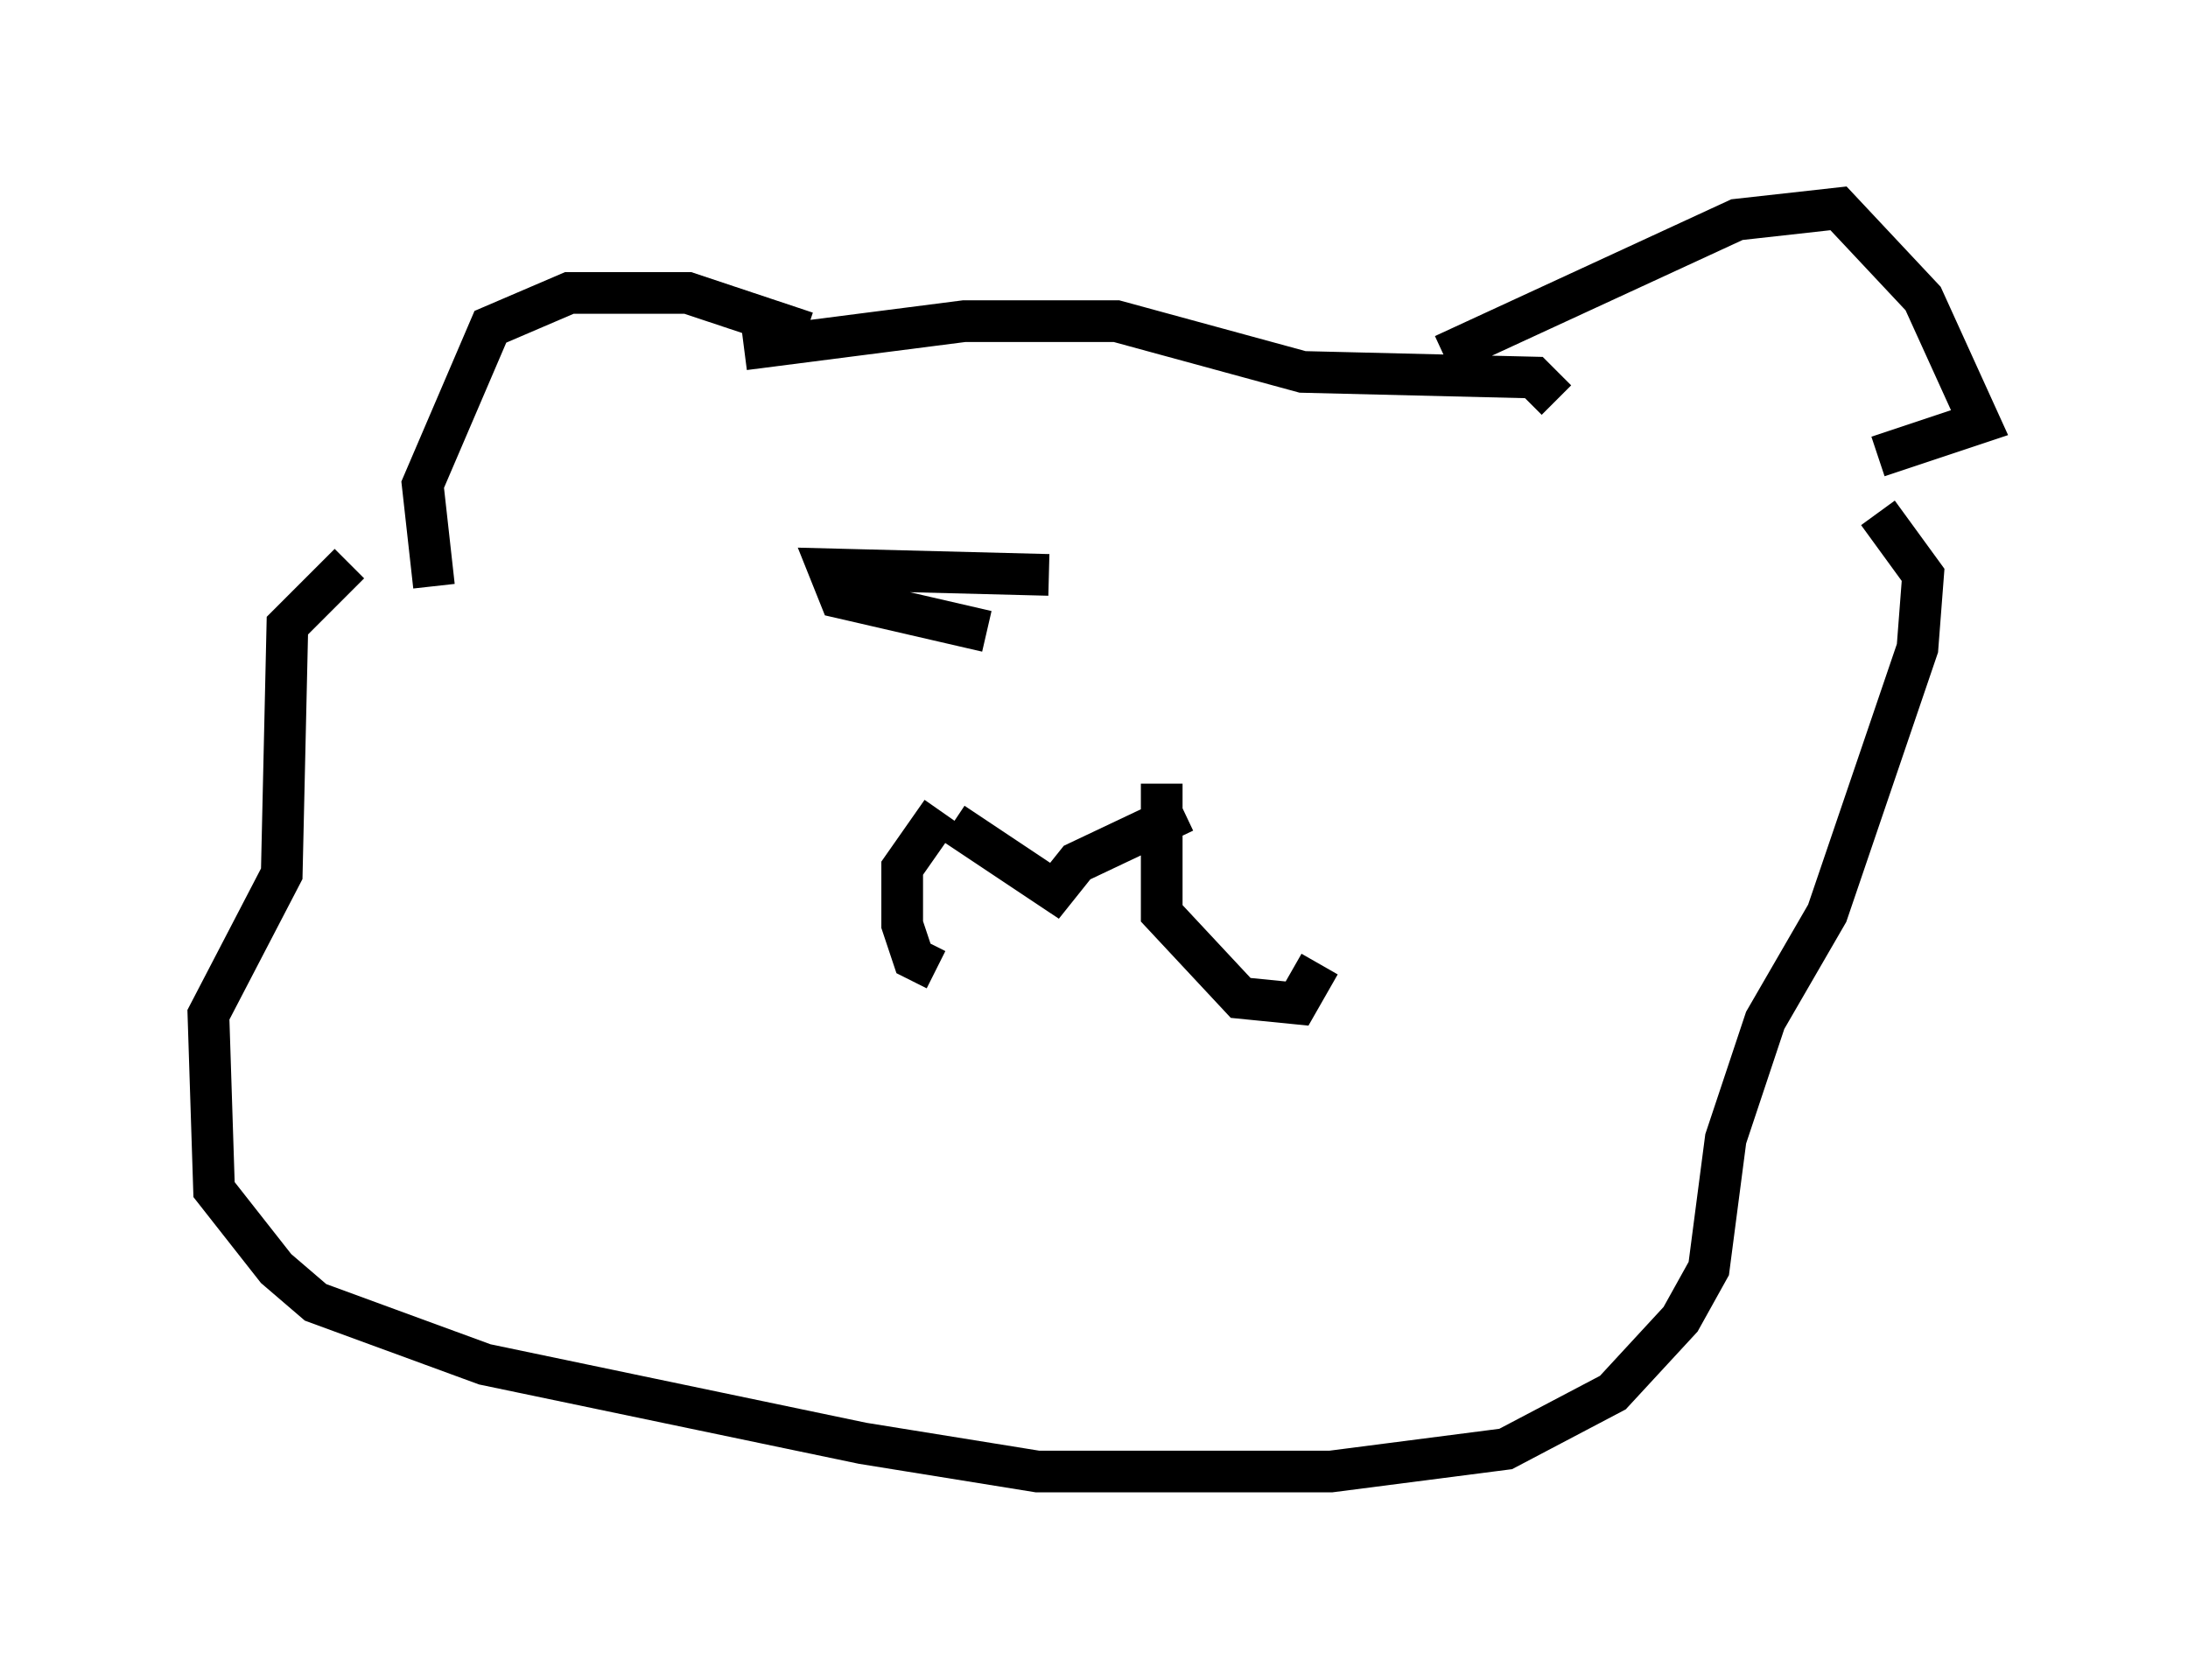 <?xml version="1.0" encoding="utf-8" ?>
<svg baseProfile="full" height="40.311" version="1.1" width="52.489" xmlns="http://www.w3.org/2000/svg" xmlns:ev="http://www.w3.org/2001/xml-events" xmlns:xlink="http://www.w3.org/1999/xlink"><defs /><rect fill="white" height="40.311" width="52.489" x="0" y="0" /><path d="M33.687, 14.472 m-2.977, 0.135 m-5.548, -0.812 l-5.277, -0.135 0.271, 0.677 l3.518, 0.812 m4.195, 3.654 l0.0, 3.112 1.894, 2.03 l1.353, 0.135 0.541, -0.947 m-3.248, -3.654 l-2.571, 1.218 -0.541, 0.677 l-2.436, -1.624 m-0.271, -0.271 l-0.947, 1.353 0.0, 1.353 l0.271, 0.812 0.541, 0.271 m12.178, -14.75 l7.036, -3.248 2.436, -0.271 l2.03, 2.165 1.353, 2.977 l-2.436, 0.812 m-25.71, -2.977 l-2.842, -0.947 -2.842, 0.0 l-1.894, 0.812 -1.624, 3.789 l0.271, 2.436 m7.442, -5.683 l5.277, -0.677 3.654, 0.0 l4.465, 1.218 5.548, 0.135 l0.541, 0.541 m7.713, 2.706 l1.083, 1.488 -0.135, 1.759 l-2.165, 6.36 -1.488, 2.571 l-0.947, 2.842 -0.406, 3.112 l-0.677, 1.218 -1.624, 1.759 l-2.571, 1.353 -4.195, 0.541 l-7.036, 0.0 -4.195, -0.677 l-9.066, -1.894 -4.059, -1.488 l-0.947, -0.812 -1.488, -1.894 l-0.135, -4.195 1.759, -3.383 l0.135, -5.954 1.488, -1.488 " fill="none" stroke="black" stroke-width="1" /></svg>